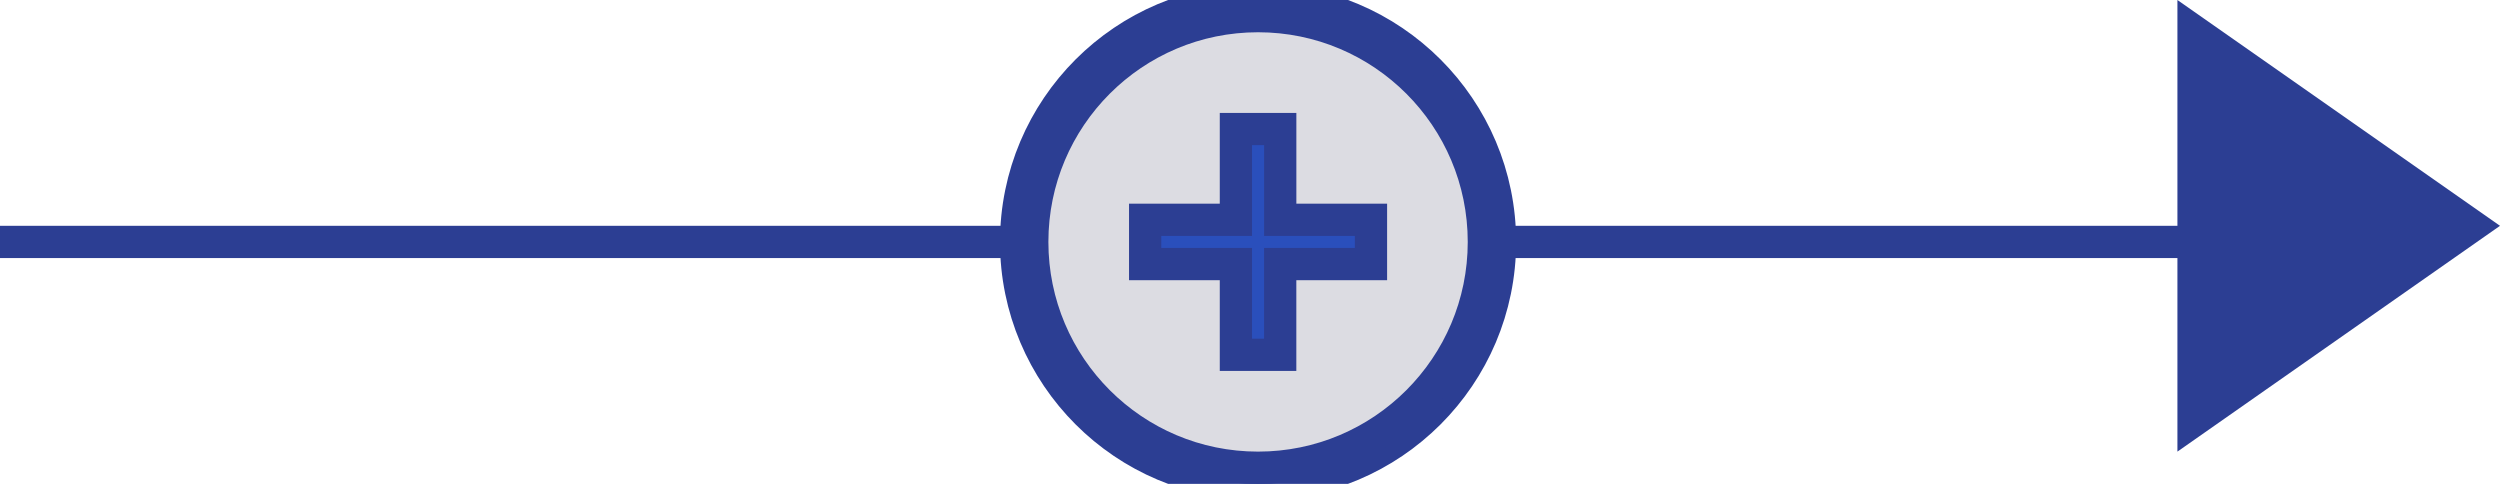 <svg id="Component_189_12" data-name="Component 189 – 12" xmlns="http://www.w3.org/2000/svg" width="77.5" height="15" viewBox="0 0 77.5 15">
  <line id="Line_3" data-name="Line 3" x1="73" transform="translate(0 7.5)" fill="none" stroke="#2C3E93" stroke-width="1"/>
  <g id="Polygon_1" data-name="Polygon 1" transform="translate(77.5) rotate(90)" fill="#2C3E93">
    <path d="M 13.04 9.5 L 0.96 9.5 L 7 0.872 L 13.04 9.5 Z" stroke="none"/>
    <path d="M 7 1.744 L 1.921 9 L 12.079 9 L 7 1.744 M 7 0 L 14 10 L 0 10 L 7 0 Z" stroke="none" fill="#2C3E93"/>
  </g>
  <g id="Icon_ionic-md-add-circle-outline" data-name="Icon ionic-md-add-circle-outline" stroke="#2C3E93" transform="translate(28.475 -2.375)">
    <g id="Ellipse_328" data-name="Ellipse 328" transform="translate(3.025 2.375)" fill="#dcdce2" stroke="#2C3E93" stroke-width="1">
      <circle cx="7.5" cy="7.5" r="7.5" stroke="#2C3E93"/>
      <circle cx="7.5" cy="7.5" r="7" fill="none"/>
    </g>
    <path id="Path_5326" data-name="Path 5326" d="M17.477,14.663H14.663v2.813H13.29V14.663H10.477V13.29H13.29V10.477h1.374V13.29h2.813Z" transform="translate(-3.452 -4.102)" fill="#2a4fbc"/>
  </g>
</svg>
